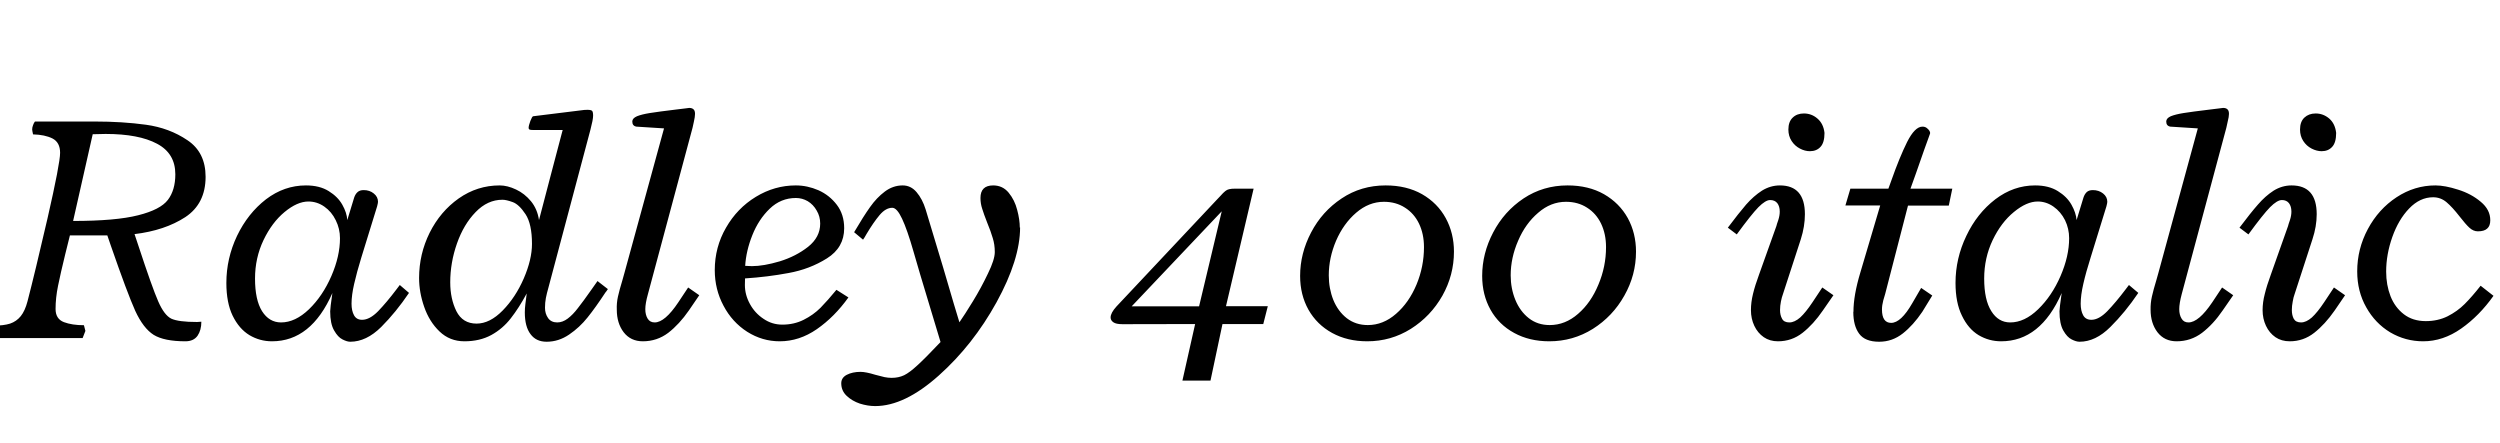 <svg xmlns="http://www.w3.org/2000/svg" xmlns:xlink="http://www.w3.org/1999/xlink" width="170.965" height="30.328"><path fill="black" d="M3.80 21.13Q3.80 20.37 3.97 19.54Q4.14 18.70 4.46 17.39L4.46 17.39L4.78 16.10L7.34 16.10L7.58 16.80Q8.71 20.06 9.25 21.26Q9.80 22.45 10.51 22.90Q11.23 23.34 12.68 23.34L12.68 23.34Q13.24 23.34 13.51 22.96Q13.77 22.58 13.77 22.00L13.77 22.00Q13.58 22.02 13.48 22.02L13.48 22.02Q12.20 22.02 11.71 21.79Q11.23 21.55 10.82 20.61Q10.41 19.68 9.45 16.76L9.45 16.76L9.20 16.01Q11.27 15.76 12.67 14.85Q14.06 13.93 14.06 12.09L14.06 12.09Q14.06 10.42 12.82 9.59Q11.58 8.75 9.98 8.53Q8.38 8.31 6.47 8.31L6.47 8.31L2.39 8.31Q2.31 8.41 2.26 8.56Q2.20 8.71 2.20 8.85L2.20 8.85Q2.20 8.92 2.26 9.19L2.26 9.19Q3.07 9.21 3.59 9.47Q4.11 9.74 4.11 10.45L4.11 10.45Q4.11 11.17 3.25 14.93Q2.38 18.69 1.88 20.61L1.88 20.61Q1.71 21.26 1.42 21.62Q1.13 21.98 0.69 22.13Q0.25 22.27-0.45 22.27L-0.45 22.27L-0.70 22.92L-0.61 23.12L5.65 23.12L5.84 22.63L5.74 22.24Q4.93 22.24 4.37 22.03Q3.80 21.81 3.80 21.13L3.80 21.13ZM6.34 9.18L7.22 9.16Q9.49 9.16 10.74 9.83Q11.99 10.49 11.99 11.92L11.99 11.92Q11.99 13.00 11.48 13.67Q10.97 14.34 9.45 14.72Q7.93 15.11 5.00 15.11L5.00 15.11L6.34 9.18ZM27.34 19.49L27.12 19.78Q26.44 20.68 25.86 21.28Q25.28 21.87 24.76 21.87L24.76 21.87Q24.38 21.87 24.21 21.56Q24.04 21.25 24.04 20.77L24.04 20.77Q24.04 20.19 24.22 19.41Q24.40 18.62 24.71 17.61L24.71 17.61L25.79 14.11Q25.85 13.88 25.85 13.80L25.85 13.80Q25.85 13.46 25.56 13.23Q25.28 13.00 24.87 13.00L24.87 13.00Q24.61 13.00 24.46 13.13Q24.30 13.27 24.22 13.51L24.22 13.51L23.75 15.05Q23.72 14.55 23.41 14.00Q23.10 13.45 22.48 13.07Q21.86 12.68 20.92 12.68L20.92 12.68Q19.44 12.68 18.19 13.63Q16.95 14.59 16.21 16.13Q15.48 17.67 15.48 19.35L15.48 19.35Q15.48 20.70 15.91 21.59Q16.35 22.49 17.06 22.92Q17.77 23.34 18.60 23.34L18.60 23.34Q21.28 23.34 22.73 20.04L22.73 20.04Q22.58 21.08 22.58 21.29L22.58 21.29Q22.58 22.14 22.85 22.60Q23.11 23.06 23.42 23.21Q23.73 23.37 23.95 23.37L23.95 23.37Q25.05 23.37 26.07 22.36Q27.08 21.35 27.97 20.03L27.97 20.03L27.34 19.49ZM23.25 16.29Q23.25 17.52 22.66 18.88Q22.07 20.24 21.13 21.15Q20.19 22.05 19.22 22.05L19.22 22.05Q18.41 22.05 17.92 21.28Q17.44 20.51 17.44 19.05L17.44 19.05Q17.44 17.64 18.02 16.42Q18.60 15.21 19.46 14.50Q20.33 13.78 21.09 13.78L21.09 13.78Q21.68 13.78 22.18 14.13Q22.68 14.48 22.96 15.06Q23.25 15.64 23.25 16.29L23.25 16.29ZM38.11 22.05Q37.69 22.05 37.48 21.75Q37.27 21.45 37.27 21.05L37.27 21.05Q37.27 20.70 37.33 20.38Q37.39 20.07 37.51 19.65L37.51 19.65L40.38 8.86Q40.56 8.18 40.56 7.91L40.56 7.91Q40.56 7.65 40.49 7.58Q40.42 7.51 40.16 7.51L40.16 7.51Q40.02 7.51 39.94 7.52L39.94 7.52L36.46 7.95Q36.39 7.96 36.27 8.27Q36.15 8.59 36.15 8.75L36.15 8.75Q36.15 8.82 36.21 8.86Q36.27 8.89 36.46 8.89L36.46 8.89L38.48 8.89L38.41 9.15Q38.17 10.08 37.63 12.11Q37.10 14.14 36.86 15.05L36.86 15.05Q36.75 14.30 36.31 13.76Q35.87 13.23 35.29 12.96Q34.70 12.68 34.17 12.68L34.17 12.68Q32.64 12.68 31.37 13.57Q30.11 14.46 29.38 15.92Q28.66 17.38 28.66 19.01L28.66 19.01Q28.66 19.99 29.01 20.99Q29.36 22.00 30.06 22.67Q30.76 23.34 31.76 23.34L31.76 23.34Q32.81 23.34 33.60 22.91Q34.38 22.48 34.93 21.77Q35.48 21.07 36.02 20.07L36.02 20.07Q36 20.29 35.98 20.39L35.98 20.39Q35.96 20.47 35.93 20.78Q35.89 21.09 35.89 21.36L35.89 21.36Q35.89 22.34 36.28 22.85Q36.66 23.37 37.38 23.37L37.38 23.37Q38.20 23.37 38.92 22.88Q39.64 22.39 40.18 21.71Q40.72 21.04 41.41 19.99L41.41 19.99Q41.44 19.97 41.57 19.77L41.57 19.77L40.86 19.22Q40.61 19.59 40.48 19.76L40.48 19.76Q39.87 20.63 39.52 21.07Q39.18 21.52 38.82 21.79Q38.47 22.05 38.11 22.05L38.11 22.05ZM36.38 16.68Q36.38 17.74 35.82 19.04Q35.26 20.33 34.38 21.23Q33.50 22.13 32.59 22.13L32.59 22.13Q31.64 22.13 31.21 21.28Q30.79 20.43 30.79 19.31L30.79 19.31Q30.79 17.96 31.25 16.65Q31.71 15.34 32.53 14.50Q33.34 13.66 34.36 13.66L34.36 13.66Q34.62 13.66 35.06 13.82Q35.50 13.98 35.94 14.65Q36.38 15.32 36.38 16.68L36.38 16.68ZM42.71 18.64L42.57 19.14Q42.36 19.83 42.26 20.28Q42.16 20.73 42.18 21.18L42.18 21.18Q42.18 22.10 42.65 22.72Q43.13 23.34 43.96 23.34L43.96 23.34Q44.93 23.34 45.70 22.76Q46.46 22.17 47.11 21.23L47.11 21.23L47.82 20.19L47.06 19.66L46.39 20.67Q45.47 22.05 44.77 22.05L44.77 22.05Q44.45 22.05 44.29 21.79Q44.13 21.53 44.13 21.14L44.13 21.14Q44.13 20.75 44.31 20.11L44.31 20.11L47.36 8.74Q47.37 8.67 47.45 8.33Q47.53 7.98 47.53 7.79L47.53 7.79Q47.53 7.57 47.43 7.48Q47.33 7.38 47.13 7.38L47.13 7.38Q47.06 7.38 46.90 7.41L46.90 7.41L46.24 7.49Q45 7.64 44.44 7.73Q43.88 7.82 43.56 7.95Q43.24 8.09 43.24 8.31L43.24 8.31Q43.24 8.61 43.52 8.66L43.52 8.66L45.41 8.78L42.71 18.64ZM54.42 12.68Q52.97 12.68 51.69 13.46Q50.41 14.24 49.65 15.57Q48.88 16.90 48.88 18.47L48.88 18.47Q48.88 19.79 49.48 20.91Q50.07 22.03 51.10 22.69Q52.13 23.34 53.32 23.34L53.32 23.34Q54.66 23.34 55.86 22.51Q57.07 21.67 58.02 20.34L58.02 20.34L57.20 19.82Q56.60 20.55 56.11 21.05Q55.62 21.54 54.96 21.87Q54.30 22.20 53.50 22.20L53.50 22.20Q52.79 22.20 52.21 21.80Q51.62 21.41 51.28 20.78Q50.94 20.16 50.94 19.49L50.94 19.49L50.95 19.04Q52.49 18.94 53.93 18.67Q55.37 18.41 56.55 17.67Q57.73 16.93 57.73 15.61L57.73 15.61Q57.73 14.67 57.23 14.01Q56.73 13.35 55.97 13.01Q55.21 12.68 54.42 12.68L54.42 12.68ZM54.43 13.54Q54.86 13.54 55.24 13.76Q55.62 13.99 55.85 14.40Q56.09 14.80 56.09 15.29L56.09 15.29Q56.09 16.22 55.26 16.88Q54.43 17.53 53.33 17.87Q52.22 18.20 51.42 18.20L51.42 18.20Q51.32 18.20 50.96 18.18L50.96 18.18Q51.02 17.16 51.45 16.08Q51.88 15 52.64 14.27Q53.40 13.54 54.43 13.54L54.43 13.54ZM67.92 12.68Q67.05 12.68 67.05 13.54L67.05 13.54Q67.05 13.92 67.17 14.28Q67.28 14.64 67.50 15.20L67.50 15.20Q67.76 15.83 67.89 16.28Q68.03 16.72 68.03 17.24L68.03 17.24Q68.03 17.75 67.56 18.71Q67.10 19.68 66.53 20.61Q65.96 21.54 65.61 22.04L65.61 22.04Q65.40 21.38 64.50 18.30L64.50 18.30L63.30 14.32Q63.08 13.61 62.68 13.14Q62.29 12.68 61.73 12.68L61.73 12.68Q61.07 12.68 60.51 13.10Q59.95 13.52 59.50 14.16Q59.05 14.79 58.41 15.88L58.41 15.88L59.02 16.39Q59.10 16.29 59.26 16.00L59.26 16.00Q59.73 15.21 60.15 14.71Q60.57 14.21 61.02 14.21L61.02 14.21Q61.34 14.21 61.69 14.96Q62.04 15.70 62.47 17.20L62.47 17.20Q62.87 18.60 63.50 20.67Q64.13 22.73 64.32 23.39L64.32 23.39Q63.28 24.49 62.74 24.98Q62.20 25.48 61.83 25.66Q61.45 25.84 60.98 25.84L60.98 25.84Q60.74 25.84 60.49 25.79Q60.23 25.73 59.86 25.63L59.86 25.63Q59.21 25.43 58.85 25.43L58.85 25.43Q58.30 25.43 57.91 25.63Q57.53 25.83 57.53 26.21L57.53 26.21Q57.53 26.72 57.90 27.07Q58.27 27.42 58.80 27.60Q59.34 27.77 59.85 27.77L59.85 27.77Q61.86 27.77 64.20 25.68Q66.54 23.59 68.15 20.67Q69.76 17.74 69.76 15.55L69.76 15.55L69.74 15.57Q69.74 15.02 69.56 14.35Q69.39 13.68 68.98 13.18Q68.57 12.68 67.92 12.68L67.92 12.68ZM86.39 22.16L86.70 20.94L83.84 20.94L85.73 12.90L84.49 12.90Q84.20 12.90 84.05 12.94Q83.91 12.97 83.79 13.07Q83.67 13.16 83.44 13.42L83.44 13.42L83.24 13.63L76.35 20.96Q75.95 21.40 75.95 21.71L75.95 21.71Q75.95 21.91 76.14 22.04Q76.32 22.17 76.76 22.17L76.76 22.17L81.73 22.16L80.86 26.03L82.78 26.03L83.60 22.16L86.39 22.16ZM83.55 14.45L82.00 20.95L77.39 20.95L83.55 14.45ZM93.50 23.34Q95.12 23.34 96.48 22.49Q97.84 21.63 98.64 20.22Q99.43 18.81 99.43 17.21L99.43 17.21Q99.43 15.95 98.87 14.92Q98.31 13.89 97.25 13.28Q96.19 12.68 94.76 12.68L94.76 12.68Q93.08 12.68 91.75 13.57Q90.41 14.46 89.66 15.90Q88.91 17.33 88.91 18.87L88.91 18.87Q88.91 20.16 89.48 21.18Q90.06 22.20 91.10 22.77Q92.14 23.34 93.50 23.34L93.50 23.34ZM90.87 18.83Q90.87 17.63 91.37 16.46Q91.88 15.29 92.74 14.55Q93.61 13.80 94.64 13.80L94.64 13.80Q95.46 13.80 96.08 14.20Q96.70 14.59 97.04 15.29Q97.38 16.00 97.38 16.90L97.38 16.90Q97.38 18.23 96.87 19.46Q96.35 20.70 95.47 21.46Q94.59 22.23 93.54 22.23L93.54 22.23Q92.71 22.23 92.10 21.76Q91.50 21.29 91.18 20.51Q90.87 19.73 90.87 18.83L90.87 18.83ZM105.95 23.34Q107.57 23.34 108.93 22.49Q110.29 21.63 111.08 20.22Q111.88 18.81 111.88 17.21L111.88 17.21Q111.88 15.95 111.32 14.92Q110.75 13.89 109.69 13.28Q108.63 12.68 107.20 12.68L107.20 12.68Q105.53 12.68 104.19 13.57Q102.86 14.46 102.11 15.90Q101.36 17.33 101.36 18.87L101.36 18.87Q101.36 20.16 101.93 21.18Q102.50 22.20 103.55 22.77Q104.59 23.34 105.95 23.34L105.95 23.34ZM103.31 18.83Q103.31 17.63 103.82 16.46Q104.32 15.29 105.19 14.55Q106.05 13.80 107.09 13.80L107.09 13.80Q107.91 13.80 108.53 14.20Q109.15 14.59 109.49 15.29Q109.83 16.00 109.83 16.90L109.83 16.90Q109.83 18.23 109.31 19.46Q108.80 20.70 107.92 21.46Q107.04 22.23 105.98 22.23L105.98 22.23Q105.15 22.23 104.55 21.76Q103.95 21.29 103.63 20.51Q103.31 19.73 103.31 18.83L103.31 18.83ZM123.77 10.34Q124.23 10.34 124.50 10.04Q124.77 9.75 124.77 9.09L124.77 9.09Q124.70 8.46 124.29 8.11Q123.89 7.76 123.36 7.76L123.36 7.76Q122.89 7.76 122.60 8.04Q122.30 8.32 122.30 8.86L122.30 8.86Q122.30 9.30 122.52 9.64Q122.74 9.98 123.09 10.16Q123.43 10.34 123.77 10.34L123.77 10.34ZM124.62 19.66L123.95 20.67Q123.49 21.36 123.11 21.71Q122.72 22.05 122.37 22.05L122.37 22.05Q122.00 22.05 121.87 21.80Q121.73 21.55 121.73 21.21L121.73 21.21Q121.73 20.92 121.79 20.62Q121.85 20.32 121.92 20.14L121.92 20.14L123.15 16.36Q123.43 15.48 123.43 14.65L123.43 14.65Q123.43 12.68 121.72 12.68L121.72 12.68Q121.07 12.68 120.49 13.04Q119.92 13.41 119.41 13.99Q118.91 14.57 118.16 15.57L118.16 15.57L118.77 16.03Q119.77 14.66 120.25 14.17Q120.74 13.68 121.05 13.68L121.05 13.68Q121.37 13.68 121.54 13.89Q121.71 14.11 121.71 14.47L121.71 14.47Q121.71 14.74 121.61 15.05Q121.50 15.36 121.48 15.46L121.48 15.46L120.29 18.79Q120.02 19.52 119.88 20.10Q119.74 20.67 119.74 21.21L119.74 21.21Q119.74 21.79 119.97 22.28Q120.20 22.77 120.62 23.06Q121.03 23.34 121.59 23.34L121.59 23.34Q122.53 23.34 123.27 22.76Q124.01 22.18 124.66 21.23L124.66 21.23L125.38 20.19L124.62 19.66ZM126.54 12.90L126.20 14.05L128.58 14.05L127.22 18.64Q126.75 20.20 126.75 21.32L126.75 21.32L126.74 21.33Q126.74 22.28 127.14 22.82Q127.54 23.37 128.51 23.37L128.51 23.37Q129.41 23.37 130.13 22.80Q130.84 22.24 131.46 21.32L131.46 21.32L132.14 20.21L131.38 19.69L130.77 20.74Q130.00 22.08 129.33 22.08L129.33 22.08Q128.70 22.08 128.70 21.16L128.70 21.16Q128.70 20.88 128.79 20.54Q128.89 20.20 128.92 20.10L128.92 20.10L130.48 14.06L133.27 14.06L133.51 12.90L130.65 12.90Q130.76 12.60 131.03 11.84Q131.30 11.09 131.60 10.21L131.60 10.21Q131.75 9.79 131.85 9.52Q131.94 9.26 131.99 9.13L131.99 9.13Q132.01 9.07 131.95 8.95Q131.88 8.84 131.76 8.75Q131.64 8.66 131.47 8.66L131.47 8.66Q130.95 8.66 130.42 9.71Q129.90 10.76 129.35 12.32L129.35 12.32L129.14 12.90L126.54 12.90ZM145.59 19.49L145.37 19.78Q144.69 20.68 144.11 21.28Q143.53 21.87 143.02 21.87L143.02 21.87Q142.63 21.87 142.46 21.56Q142.29 21.25 142.29 20.77L142.29 20.77Q142.29 20.19 142.47 19.41Q142.65 18.62 142.97 17.61L142.97 17.61L144.05 14.11Q144.11 13.88 144.11 13.80L144.11 13.80Q144.11 13.46 143.82 13.23Q143.53 13.00 143.12 13.00L143.12 13.00Q142.86 13.00 142.71 13.13Q142.56 13.27 142.48 13.51L142.48 13.51L142.01 15.05Q141.97 14.55 141.66 14.00Q141.35 13.45 140.73 13.07Q140.11 12.68 139.17 12.68L139.17 12.68Q137.70 12.68 136.45 13.63Q135.20 14.59 134.47 16.13Q133.73 17.67 133.73 19.35L133.73 19.35Q133.73 20.70 134.17 21.59Q134.60 22.49 135.31 22.92Q136.02 23.34 136.85 23.34L136.85 23.34Q139.54 23.34 140.99 20.04L140.99 20.04Q140.84 21.08 140.84 21.29L140.84 21.29Q140.84 22.14 141.10 22.60Q141.36 23.06 141.67 23.21Q141.98 23.37 142.21 23.37L142.21 23.37Q143.31 23.37 144.32 22.36Q145.34 21.35 146.23 20.03L146.23 20.03L145.59 19.49ZM141.50 16.29Q141.50 17.52 140.91 18.88Q140.32 20.24 139.38 21.15Q138.45 22.05 137.47 22.05L137.47 22.05Q136.66 22.05 136.18 21.28Q135.69 20.51 135.69 19.05L135.69 19.05Q135.69 17.64 136.27 16.42Q136.85 15.21 137.72 14.50Q138.59 13.78 139.35 13.78L139.35 13.78Q139.93 13.78 140.43 14.13Q140.93 14.48 141.22 15.06Q141.50 15.64 141.50 16.29L141.50 16.29ZM147.61 18.64L147.47 19.14Q147.26 19.83 147.16 20.28Q147.06 20.73 147.07 21.18L147.07 21.18Q147.07 22.10 147.54 22.72Q148.02 23.34 148.85 23.34L148.85 23.34Q149.82 23.34 150.59 22.76Q151.36 22.17 152.00 21.23L152.00 21.23L152.72 20.19L151.96 19.66L151.29 20.67Q150.36 22.05 149.66 22.05L149.66 22.05Q149.34 22.05 149.19 21.79Q149.03 21.53 149.03 21.14L149.03 21.14Q149.03 20.75 149.20 20.11L149.20 20.11L152.25 8.74Q152.26 8.67 152.34 8.33Q152.43 7.98 152.43 7.79L152.43 7.79Q152.43 7.57 152.33 7.48Q152.23 7.38 152.03 7.38L152.03 7.38Q151.96 7.38 151.79 7.41L151.79 7.41L151.14 7.49Q149.89 7.64 149.33 7.73Q148.77 7.82 148.45 7.95Q148.14 8.09 148.14 8.31L148.14 8.31Q148.14 8.61 148.42 8.66L148.42 8.66L150.30 8.78L147.61 18.64ZM158.77 10.34Q159.22 10.34 159.49 10.04Q159.76 9.75 159.76 9.09L159.76 9.09Q159.69 8.46 159.29 8.11Q158.88 7.76 158.36 7.76L158.36 7.76Q157.89 7.76 157.59 8.04Q157.29 8.32 157.29 8.86L157.29 8.86Q157.29 9.30 157.51 9.64Q157.73 9.98 158.08 10.16Q158.43 10.34 158.77 10.34L158.77 10.34ZM159.61 19.66L158.94 20.67Q158.48 21.36 158.10 21.71Q157.71 22.05 157.36 22.05L157.36 22.05Q157.00 22.05 156.86 21.80Q156.73 21.55 156.73 21.21L156.73 21.21Q156.73 20.92 156.79 20.62Q156.84 20.32 156.91 20.14L156.91 20.14L158.14 16.36Q158.43 15.48 158.43 14.65L158.43 14.65Q158.43 12.68 156.71 12.68L156.71 12.68Q156.06 12.68 155.48 13.04Q154.91 13.41 154.41 13.99Q153.90 14.57 153.15 15.57L153.15 15.57L153.76 16.03Q154.76 14.66 155.24 14.17Q155.73 13.68 156.05 13.68L156.05 13.68Q156.36 13.68 156.53 13.89Q156.70 14.11 156.70 14.47L156.70 14.47Q156.70 14.74 156.60 15.05Q156.49 15.36 156.47 15.46L156.47 15.46L155.29 18.79Q155.02 19.52 154.88 20.10Q154.73 20.67 154.73 21.21L154.73 21.21Q154.73 21.79 154.96 22.28Q155.19 22.77 155.61 23.06Q156.02 23.34 156.59 23.34L156.59 23.34Q157.52 23.34 158.26 22.76Q159 22.18 159.66 21.23L159.66 21.23L160.37 20.19L159.61 19.66ZM169.45 15.82Q169.89 15.82 170.09 15.63Q170.30 15.45 170.30 15.06L170.30 15.06Q170.30 14.34 169.65 13.80Q169.00 13.25 168.10 12.97Q167.20 12.68 166.55 12.68L166.55 12.68Q165.12 12.68 163.89 13.49Q162.66 14.30 161.93 15.66Q161.20 17.02 161.20 18.56L161.20 18.56Q161.20 19.93 161.82 21.02Q162.43 22.11 163.46 22.73Q164.50 23.34 165.71 23.34L165.71 23.34Q167.07 23.34 168.31 22.47Q169.55 21.60 170.52 20.23L170.52 20.23L169.64 19.54Q169.05 20.29 168.55 20.79Q168.05 21.29 167.38 21.63Q166.71 21.96 165.89 21.96L165.89 21.96Q165 21.96 164.39 21.49Q163.78 21.02 163.48 20.26Q163.18 19.49 163.18 18.57L163.18 18.57Q163.18 17.40 163.60 16.21Q164.02 15.02 164.75 14.26Q165.49 13.49 166.39 13.49L166.39 13.49Q166.91 13.49 167.31 13.83Q167.71 14.17 168.20 14.80L168.20 14.80Q168.61 15.33 168.87 15.57Q169.14 15.82 169.45 15.82L169.45 15.82Z"/></svg>